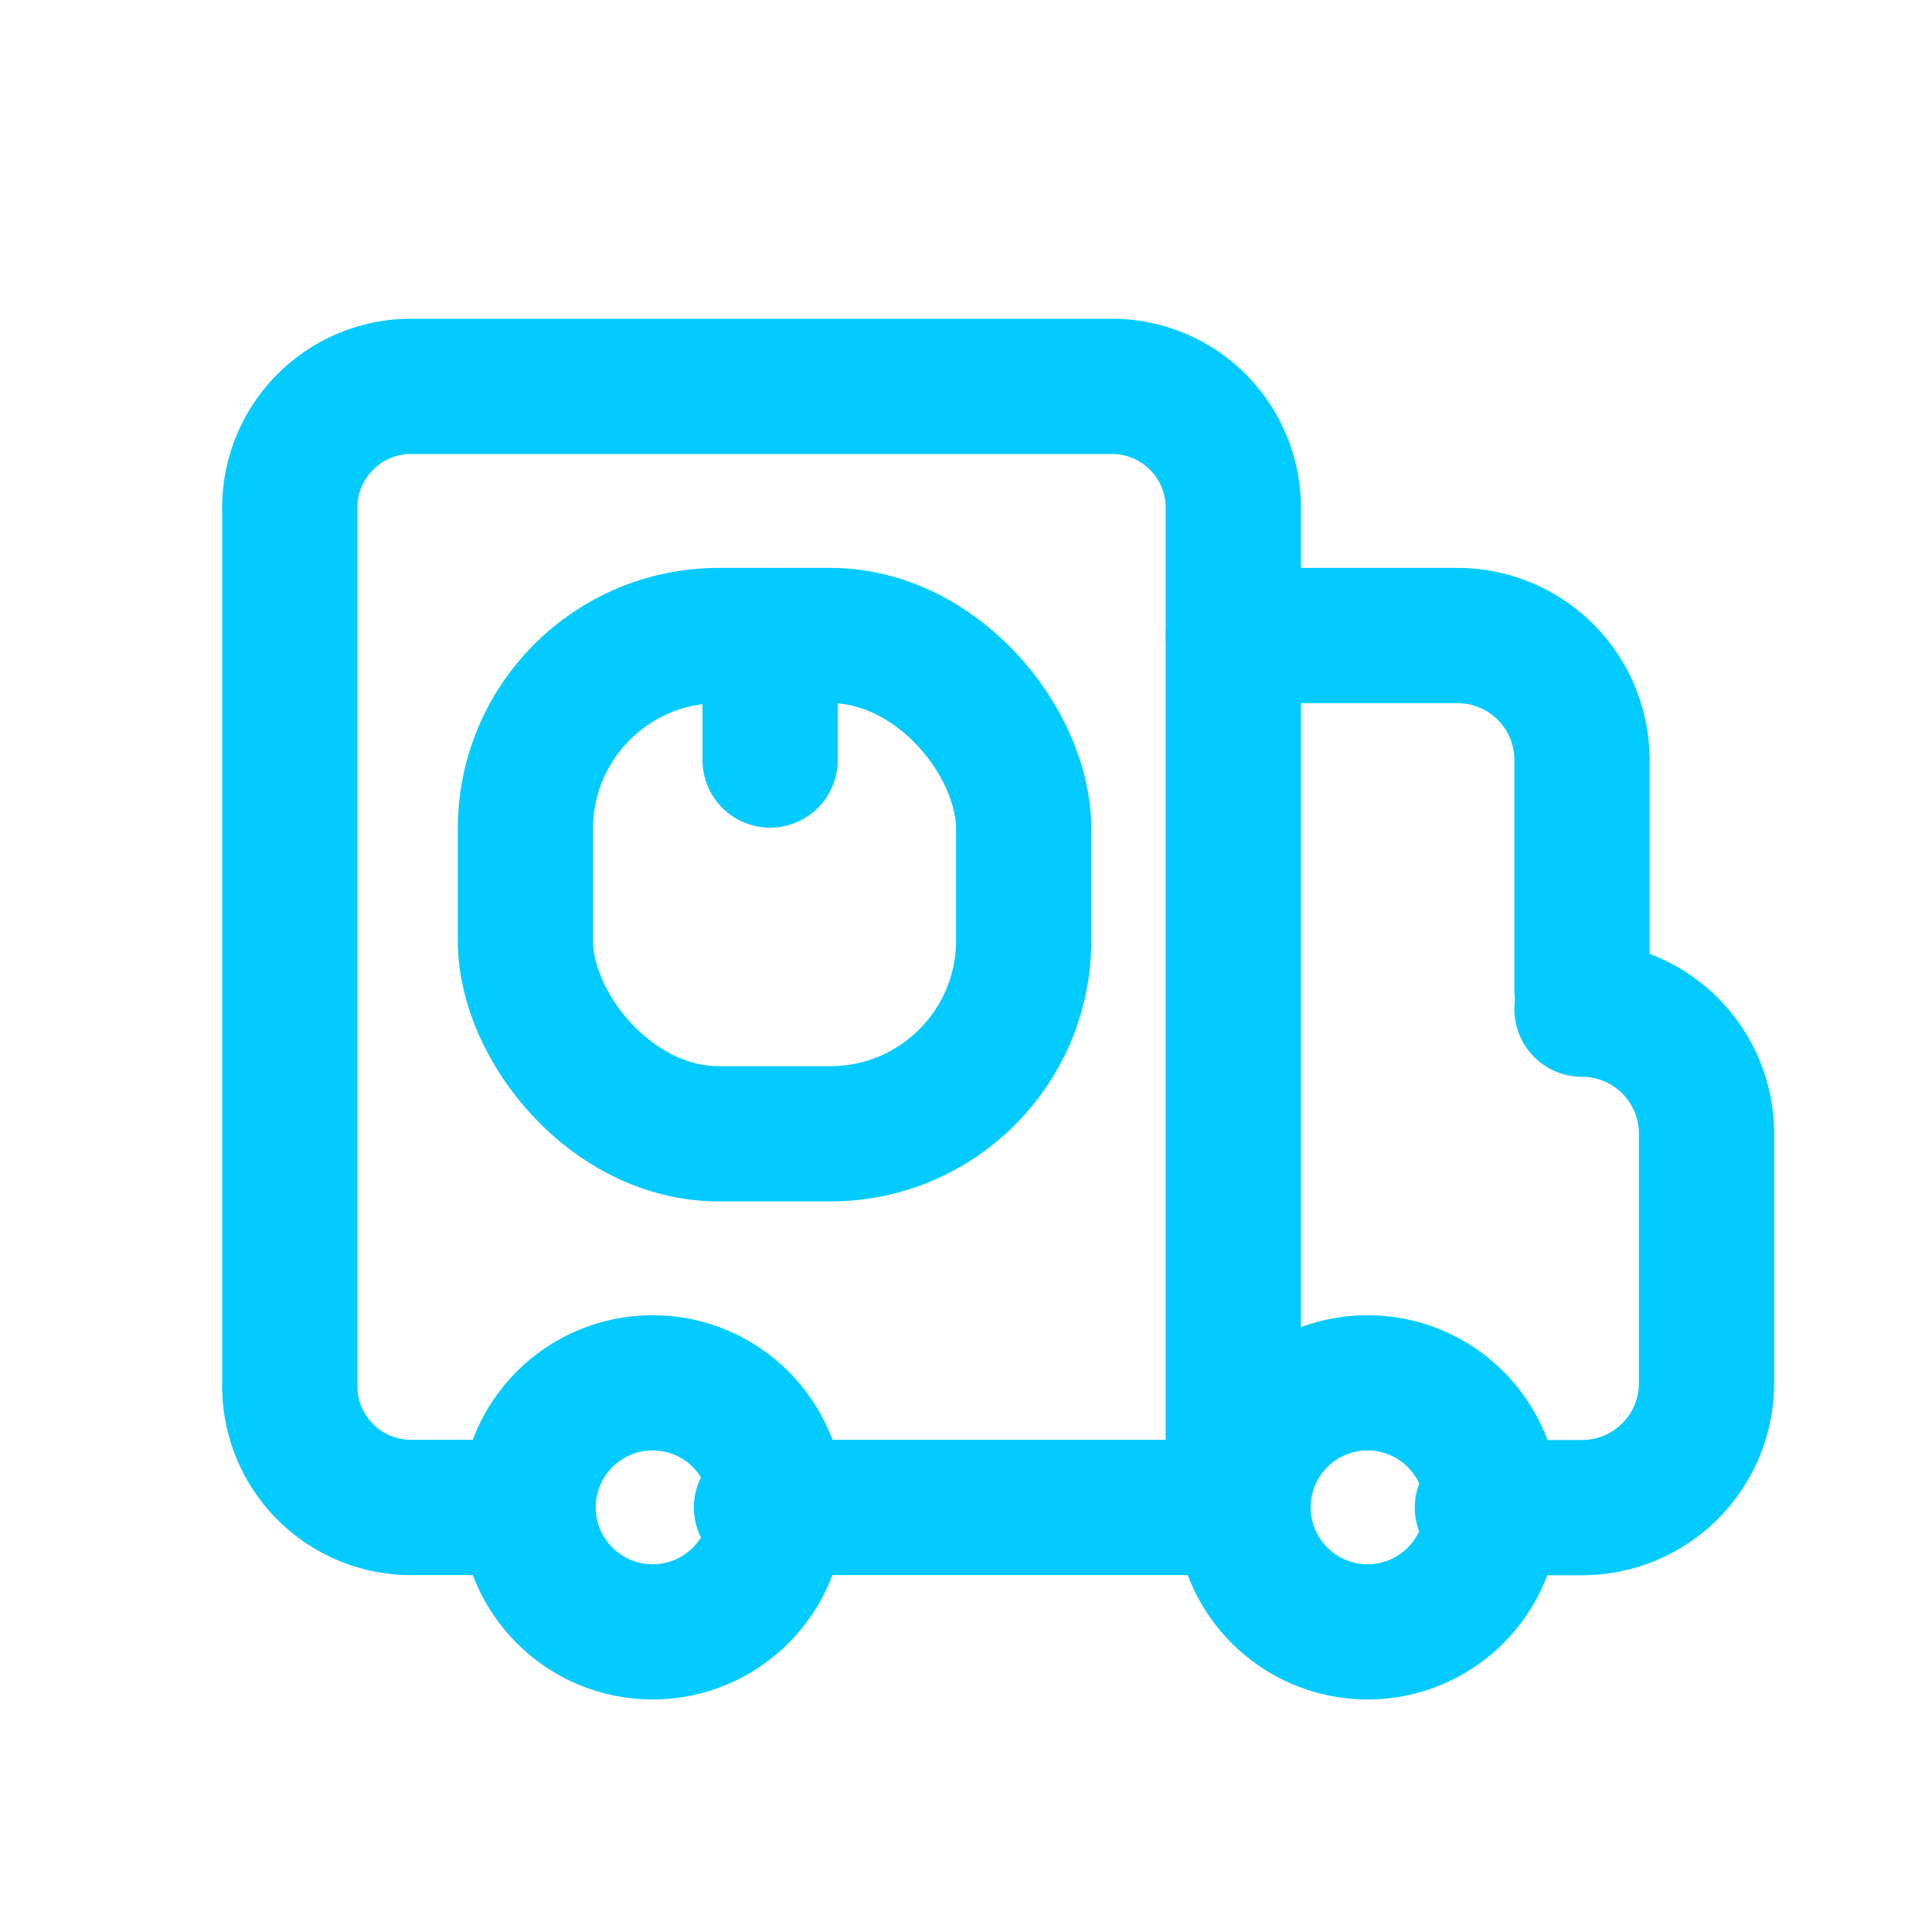 <svg xmlns="http://www.w3.org/2000/svg" xmlns:xlink="http://www.w3.org/1999/xlink" width="20" height="20" viewBox="0 0 20 20">
  <defs>
    <clipPath id="clip-path">
      <rect id="Rectangle_3313" data-name="Rectangle 3313" width="20" height="20" transform="translate(39 2034)" fill="none" stroke="#707070" stroke-width="1"/>
    </clipPath>
  </defs>
  <g id="shipped" transform="translate(-39 -2034)" clip-path="url(#clip-path)">
    <g id="Group_7257" data-name="Group 7257" transform="translate(-1301.574 -101.701)">
      <path id="Path_7386" data-name="Path 7386" d="M7.329,25.65H6.108A1.257,1.257,0,0,1,4.887,24.36V15.334a1.257,1.257,0,0,1,1.221-1.289h7.325a1.257,1.257,0,0,1,1.221,1.289V25.65H9.77" transform="translate(1338.687 2125.656)" fill="none" stroke="#03cbff" stroke-linecap="round" stroke-linejoin="round" stroke-width="1.4"/>
      <path id="Path_7387" data-name="Path 7387" d="M98.089,70.04h0a1.289,1.289,0,0,1,1.289,1.289v2.579A1.289,1.289,0,0,1,98.089,75.2H97.058" transform="translate(1258.862 2076.108)" fill="none" stroke="#03cbff" stroke-linecap="round" stroke-linejoin="round" stroke-width="1.4"/>
      <circle id="Ellipse_408" data-name="Ellipse 408" cx="1.289" cy="1.289" r="1.289" transform="translate(1346.041 2150.016)" fill="none" stroke="#03cbff" stroke-linecap="round" stroke-linejoin="round" stroke-width="1.4"/>
      <circle id="Ellipse_409" data-name="Ellipse 409" cx="1.289" cy="1.289" r="1.289" transform="translate(1353.442 2150.016)" fill="none" stroke="#03cbff" stroke-linecap="round" stroke-linejoin="round" stroke-width="1.4"/>
      <rect id="Rectangle_2677" data-name="Rectangle 2677" width="5.158" height="5.158" rx="2" transform="translate(1346.013 2142.28)" fill="none" stroke="#03cbff" stroke-linecap="round" stroke-linejoin="round" stroke-width="1.4"/>
      <line id="Line_594" data-name="Line 594" y1="1.289" transform="translate(1348.546 2142.28)" fill="none" stroke="#03cbff" stroke-linecap="round" stroke-linejoin="round" stroke-width="1.4"/>
      <path id="Path_7388" data-name="Path 7388" d="M94.479,36.443H96.8a1.289,1.289,0,0,1,1.289,1.289v2.385" transform="translate(1258.862 2105.837)" fill="none" stroke="#03cbff" stroke-linecap="round" stroke-linejoin="round" stroke-width="1.4"/>
    </g>
  </g>
</svg>
